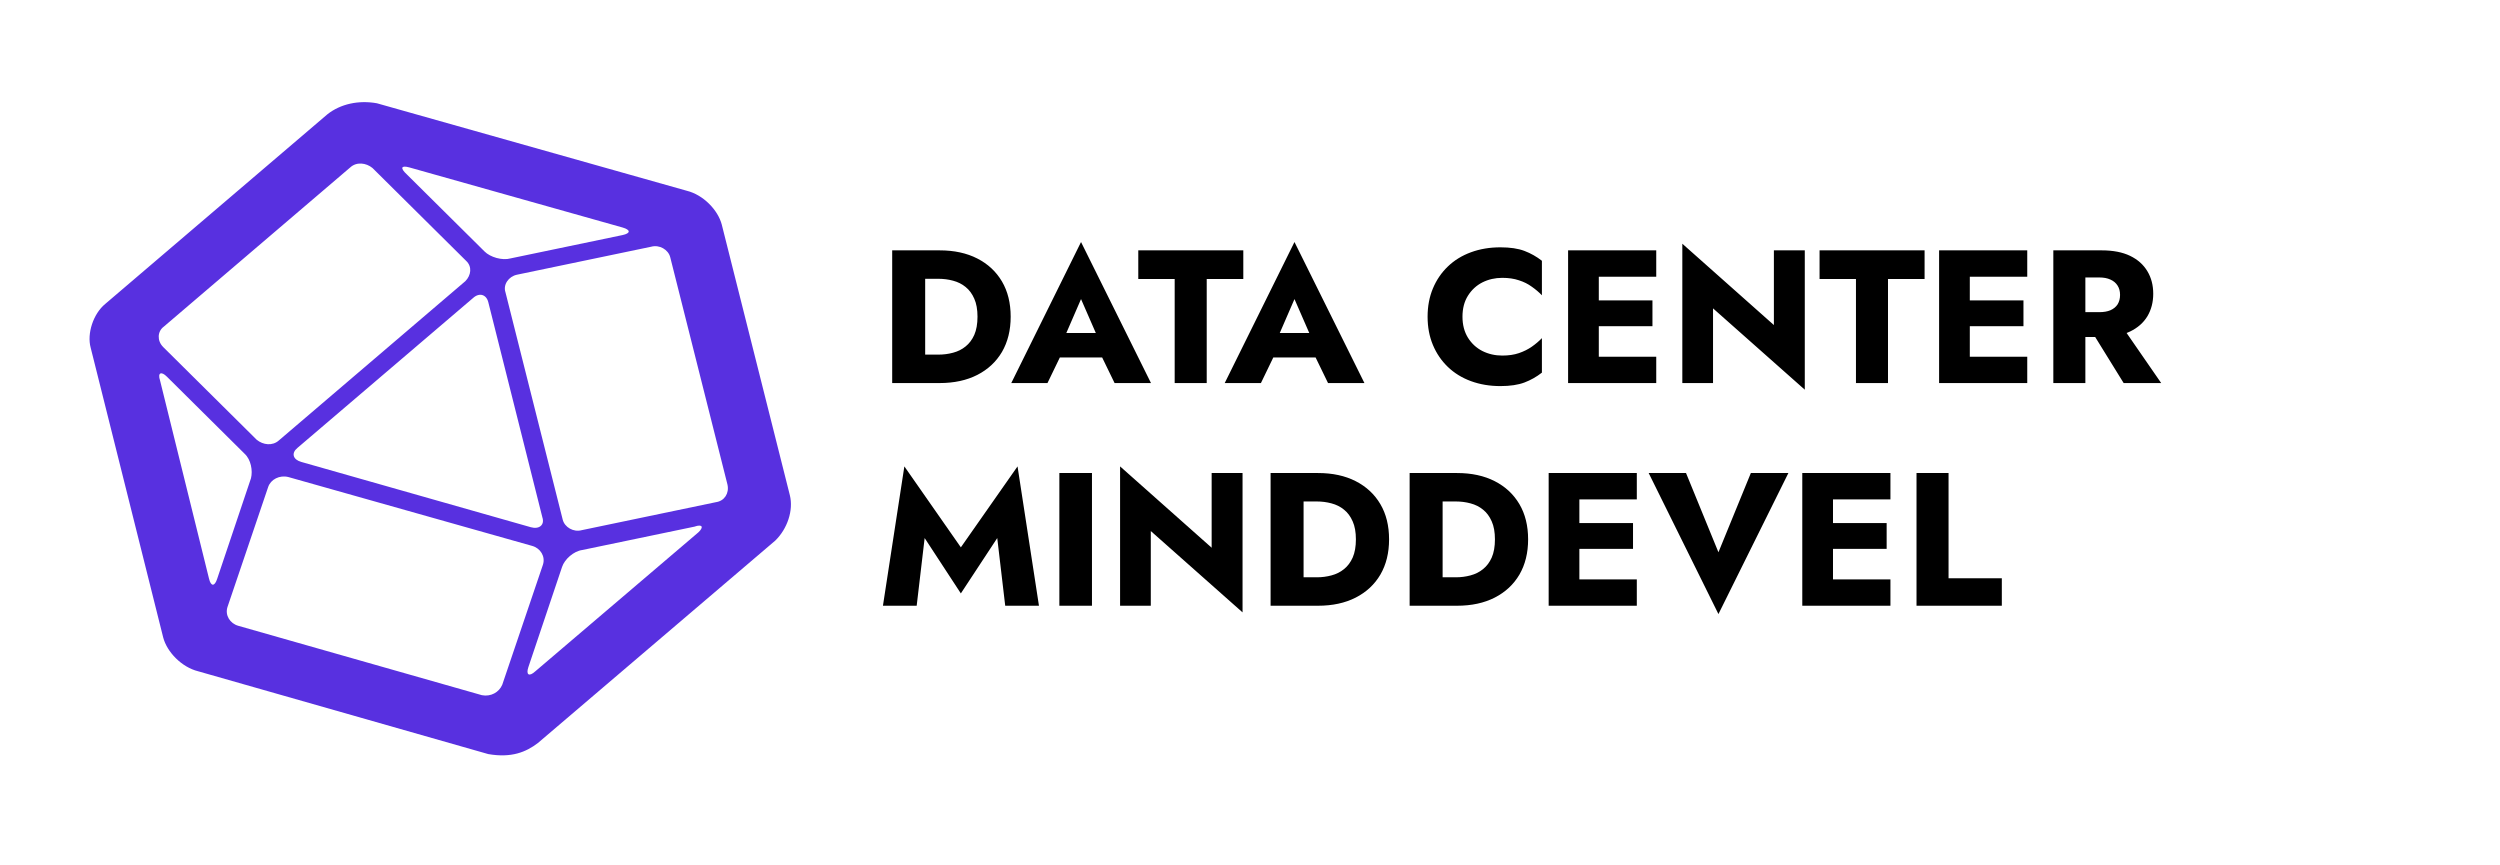 
<svg width="211" height="73" viewBox="0 0 211 73" fill="none" xmlns="http://www.w3.org/2000/svg">
    <path d="M75.301 21.13V32.33H78.085V21.13H75.301ZM79.301 32.33C80.527 32.33 81.589 32.1 82.485 31.642C83.381 31.183 84.074 30.538 84.565 29.706C85.055 28.863 85.301 27.871 85.301 26.73C85.301 25.578 85.055 24.586 84.565 23.754C84.074 22.922 83.381 22.276 82.485 21.818C81.589 21.359 80.527 21.13 79.301 21.13H77.093V23.53H79.205C79.631 23.53 80.042 23.583 80.437 23.69C80.842 23.797 81.194 23.973 81.493 24.218C81.802 24.463 82.047 24.794 82.229 25.21C82.41 25.615 82.501 26.122 82.501 26.73C82.501 27.338 82.41 27.85 82.229 28.266C82.047 28.671 81.802 28.997 81.493 29.242C81.194 29.487 80.842 29.663 80.437 29.77C80.042 29.877 79.631 29.93 79.205 29.93H77.093V32.33H79.301ZM88.311 30.17H94.231L94.055 28.106H88.503L88.311 30.17ZM91.239 25.242L92.823 28.874L92.727 29.562L94.071 32.33H97.143L91.239 20.426L85.351 32.33H88.407L89.799 29.45L89.671 28.858L91.239 25.242ZM96.071 23.546H99.143V32.33H101.847V23.546H104.935V21.13H96.071V23.546ZM106.326 30.17H112.246L112.07 28.106H106.518L106.326 30.17ZM109.254 25.242L110.838 28.874L110.742 29.562L112.086 32.33H115.158L109.254 20.426L103.366 32.33H106.422L107.814 29.45L107.686 28.858L109.254 25.242ZM123.433 26.73C123.433 26.037 123.587 25.445 123.897 24.954C124.206 24.463 124.611 24.09 125.113 23.834C125.625 23.578 126.185 23.45 126.793 23.45C127.326 23.45 127.795 23.519 128.201 23.658C128.606 23.786 128.969 23.967 129.289 24.202C129.609 24.426 129.891 24.666 130.137 24.922V22.01C129.689 21.658 129.198 21.381 128.665 21.178C128.131 20.975 127.454 20.874 126.633 20.874C125.737 20.874 124.91 21.012 124.153 21.29C123.395 21.567 122.745 21.967 122.201 22.49C121.657 23.012 121.235 23.631 120.937 24.346C120.638 25.061 120.489 25.855 120.489 26.73C120.489 27.605 120.638 28.399 120.937 29.114C121.235 29.828 121.657 30.447 122.201 30.97C122.745 31.492 123.395 31.892 124.153 32.17C124.91 32.447 125.737 32.586 126.633 32.586C127.454 32.586 128.131 32.484 128.665 32.282C129.198 32.079 129.689 31.802 130.137 31.45V28.538C129.891 28.794 129.609 29.034 129.289 29.258C128.969 29.482 128.606 29.663 128.201 29.802C127.795 29.941 127.326 30.01 126.793 30.01C126.185 30.01 125.625 29.882 125.113 29.626C124.611 29.37 124.206 28.997 123.897 28.506C123.587 28.005 123.433 27.413 123.433 26.73ZM134.139 32.33H139.787V30.106H134.139V32.33ZM134.139 23.354H139.787V21.13H134.139V23.354ZM134.139 27.53H139.467V25.354H134.139V27.53ZM132.347 21.13V32.33H134.939V21.13H132.347ZM149.716 21.13V27.434L141.988 20.57V32.33H144.58V26.026L152.324 32.89V21.13H149.716ZM153.571 23.546H156.643V32.33H159.347V23.546H162.435V21.13H153.571V23.546ZM165.452 32.33H171.1V30.106H165.452V32.33ZM165.452 23.354H171.1V21.13H165.452V23.354ZM165.452 27.53H170.78V25.354H165.452V27.53ZM163.66 21.13V32.33H166.252V21.13H163.66ZM176.101 27.258L179.237 32.33H182.405L178.901 27.258H176.101ZM173.301 21.13V32.33H176.005V21.13H173.301ZM174.997 23.418H177.189C177.551 23.418 177.861 23.477 178.117 23.594C178.383 23.711 178.586 23.882 178.725 24.106C178.863 24.319 178.933 24.581 178.933 24.89C178.933 25.199 178.863 25.466 178.725 25.69C178.586 25.903 178.383 26.069 178.117 26.186C177.861 26.293 177.551 26.346 177.189 26.346H174.997V28.442H177.381C178.341 28.442 179.141 28.287 179.781 27.978C180.421 27.669 180.906 27.242 181.237 26.698C181.567 26.143 181.733 25.509 181.733 24.794C181.733 24.069 181.567 23.434 181.237 22.89C180.906 22.335 180.421 21.903 179.781 21.594C179.141 21.285 178.341 21.13 177.381 21.13H174.997V23.418Z" fill="black"/>
    <g style="mix-blend-mode:multiply">
        <path d="M78.04 45.412L81.096 50.084L84.168 45.412L84.84 51.124H87.688L85.88 39.364L81.096 46.196L76.328 39.364L74.52 51.124H77.368L78.04 45.412ZM89.41 39.924V51.124H92.162V39.924H89.41ZM102.263 39.924V46.228L94.535 39.364V51.124H97.127V44.82L104.871 51.684V39.924H102.263ZM107.238 39.924V51.124H110.022V39.924H107.238ZM111.238 51.124C112.465 51.124 113.526 50.894 114.422 50.436C115.318 49.977 116.012 49.332 116.502 48.5C116.993 47.657 117.238 46.665 117.238 45.524C117.238 44.372 116.993 43.38 116.502 42.548C116.012 41.716 115.318 41.07 114.422 40.612C113.526 40.153 112.465 39.924 111.238 39.924H109.03V42.324H111.142C111.569 42.324 111.98 42.377 112.374 42.484C112.78 42.59 113.132 42.766 113.43 43.012C113.74 43.257 113.985 43.588 114.166 44.004C114.348 44.409 114.438 44.916 114.438 45.524C114.438 46.132 114.348 46.644 114.166 47.06C113.985 47.465 113.74 47.79 113.43 48.036C113.132 48.281 112.78 48.457 112.374 48.564C111.98 48.67 111.569 48.724 111.142 48.724H109.03V51.124H111.238ZM118.973 39.924V51.124H121.757V39.924H118.973ZM122.973 51.124C124.199 51.124 125.261 50.894 126.157 50.436C127.053 49.977 127.746 49.332 128.237 48.5C128.727 47.657 128.973 46.665 128.973 45.524C128.973 44.372 128.727 43.38 128.237 42.548C127.746 41.716 127.053 41.07 126.157 40.612C125.261 40.153 124.199 39.924 122.973 39.924H120.765V42.324H122.877C123.303 42.324 123.714 42.377 124.109 42.484C124.514 42.59 124.866 42.766 125.165 43.012C125.474 43.257 125.719 43.588 125.901 44.004C126.082 44.409 126.173 44.916 126.173 45.524C126.173 46.132 126.082 46.644 125.901 47.06C125.719 47.465 125.474 47.79 125.165 48.036C124.866 48.281 124.514 48.457 124.109 48.564C123.714 48.67 123.303 48.724 122.877 48.724H120.765V51.124H122.973ZM132.499 51.124H138.147V48.9H132.499V51.124ZM132.499 42.148H138.147V39.924H132.499V42.148ZM132.499 46.324H137.827V44.148H132.499V46.324ZM130.707 39.924V51.124H133.299V39.924H130.707ZM145.036 46.612L142.3 39.924H139.148L145.036 51.828L150.94 39.924H147.772L145.036 46.612ZM153.905 51.124H159.553V48.9H153.905V51.124ZM153.905 42.148H159.553V39.924H153.905V42.148ZM153.905 46.324H159.233V44.148H153.905V46.324ZM152.113 39.924V51.124H154.705V39.924H152.113ZM161.754 39.924V51.124H168.954V48.804H164.458V39.924H161.754Z" fill="black"/>
    </g>
    <g clip-path="url(#clip0_4_23)">
        <path d="M45.399 62.71L65.427 45.631C66.447 44.646 66.984 43.071 66.662 41.792L60.917 18.954C60.594 17.724 59.36 16.444 57.963 16.1L31.814 8.717C30.28 8.438 28.736 8.767 27.626 9.652L8.886 25.648C7.866 26.485 7.329 28.158 7.651 29.339L13.773 53.801C14.095 55.032 15.33 56.311 16.726 56.656L41.211 63.645C43.159 63.984 44.391 63.48 45.399 62.71V62.71ZM34.553 14.131L52.54 19.2C53.238 19.397 53.238 19.692 52.54 19.84L43.09 21.809C42.392 22.006 41.372 21.71 40.889 21.218L34.338 14.721C33.747 14.18 33.854 13.934 34.552 14.131L34.553 14.131ZM45.775 43.662C45.99 44.302 45.506 44.696 44.808 44.499L25.424 38.986C24.726 38.789 24.565 38.248 25.102 37.805L39.922 25.156C40.459 24.663 41.05 24.86 41.211 25.5L45.775 43.662V43.662ZM13.826 27.567L29.559 14.131C30.096 13.639 30.901 13.737 31.438 14.18L39.331 22.006C39.868 22.498 39.761 23.236 39.278 23.728L23.545 37.165C23.008 37.657 22.203 37.559 21.666 37.116L13.773 29.29C13.236 28.749 13.289 27.961 13.826 27.567H13.826ZM17.639 48.83L13.504 32.096C13.289 31.456 13.612 31.308 14.095 31.8L20.646 38.297C21.183 38.789 21.344 39.725 21.183 40.364L18.337 48.83C18.122 49.519 17.8 49.519 17.639 48.83L17.639 48.83ZM40.674 58.674L20.109 52.817C19.411 52.62 18.981 51.931 19.196 51.242L22.633 41.103C22.847 40.463 23.599 40.069 24.351 40.266L44.916 46.074C45.614 46.27 46.043 46.96 45.828 47.649L42.392 57.788C42.124 58.428 41.426 58.821 40.674 58.674H40.674ZM58.93 44.941L45.184 56.656C44.647 57.148 44.379 56.951 44.593 56.311L47.439 47.846C47.654 47.206 48.406 46.517 49.158 46.418L58.608 44.45C59.306 44.203 59.413 44.499 58.93 44.942V44.941ZM60.433 42.382L49.104 44.745C48.406 44.942 47.654 44.499 47.493 43.859L42.66 24.663C42.446 24.024 42.929 23.335 43.627 23.187L54.957 20.824C55.655 20.628 56.406 21.07 56.567 21.71L61.4 40.906C61.561 41.644 61.132 42.284 60.433 42.382Z" fill="#5830E0"/>
    </g>
    <defs>
        <clipPath id="clip0_4_23">
            <rect width="59.206" height="55.132" fill="white" transform="translate(7.558 8.614)"/>
        </clipPath>
    </defs>
</svg>
